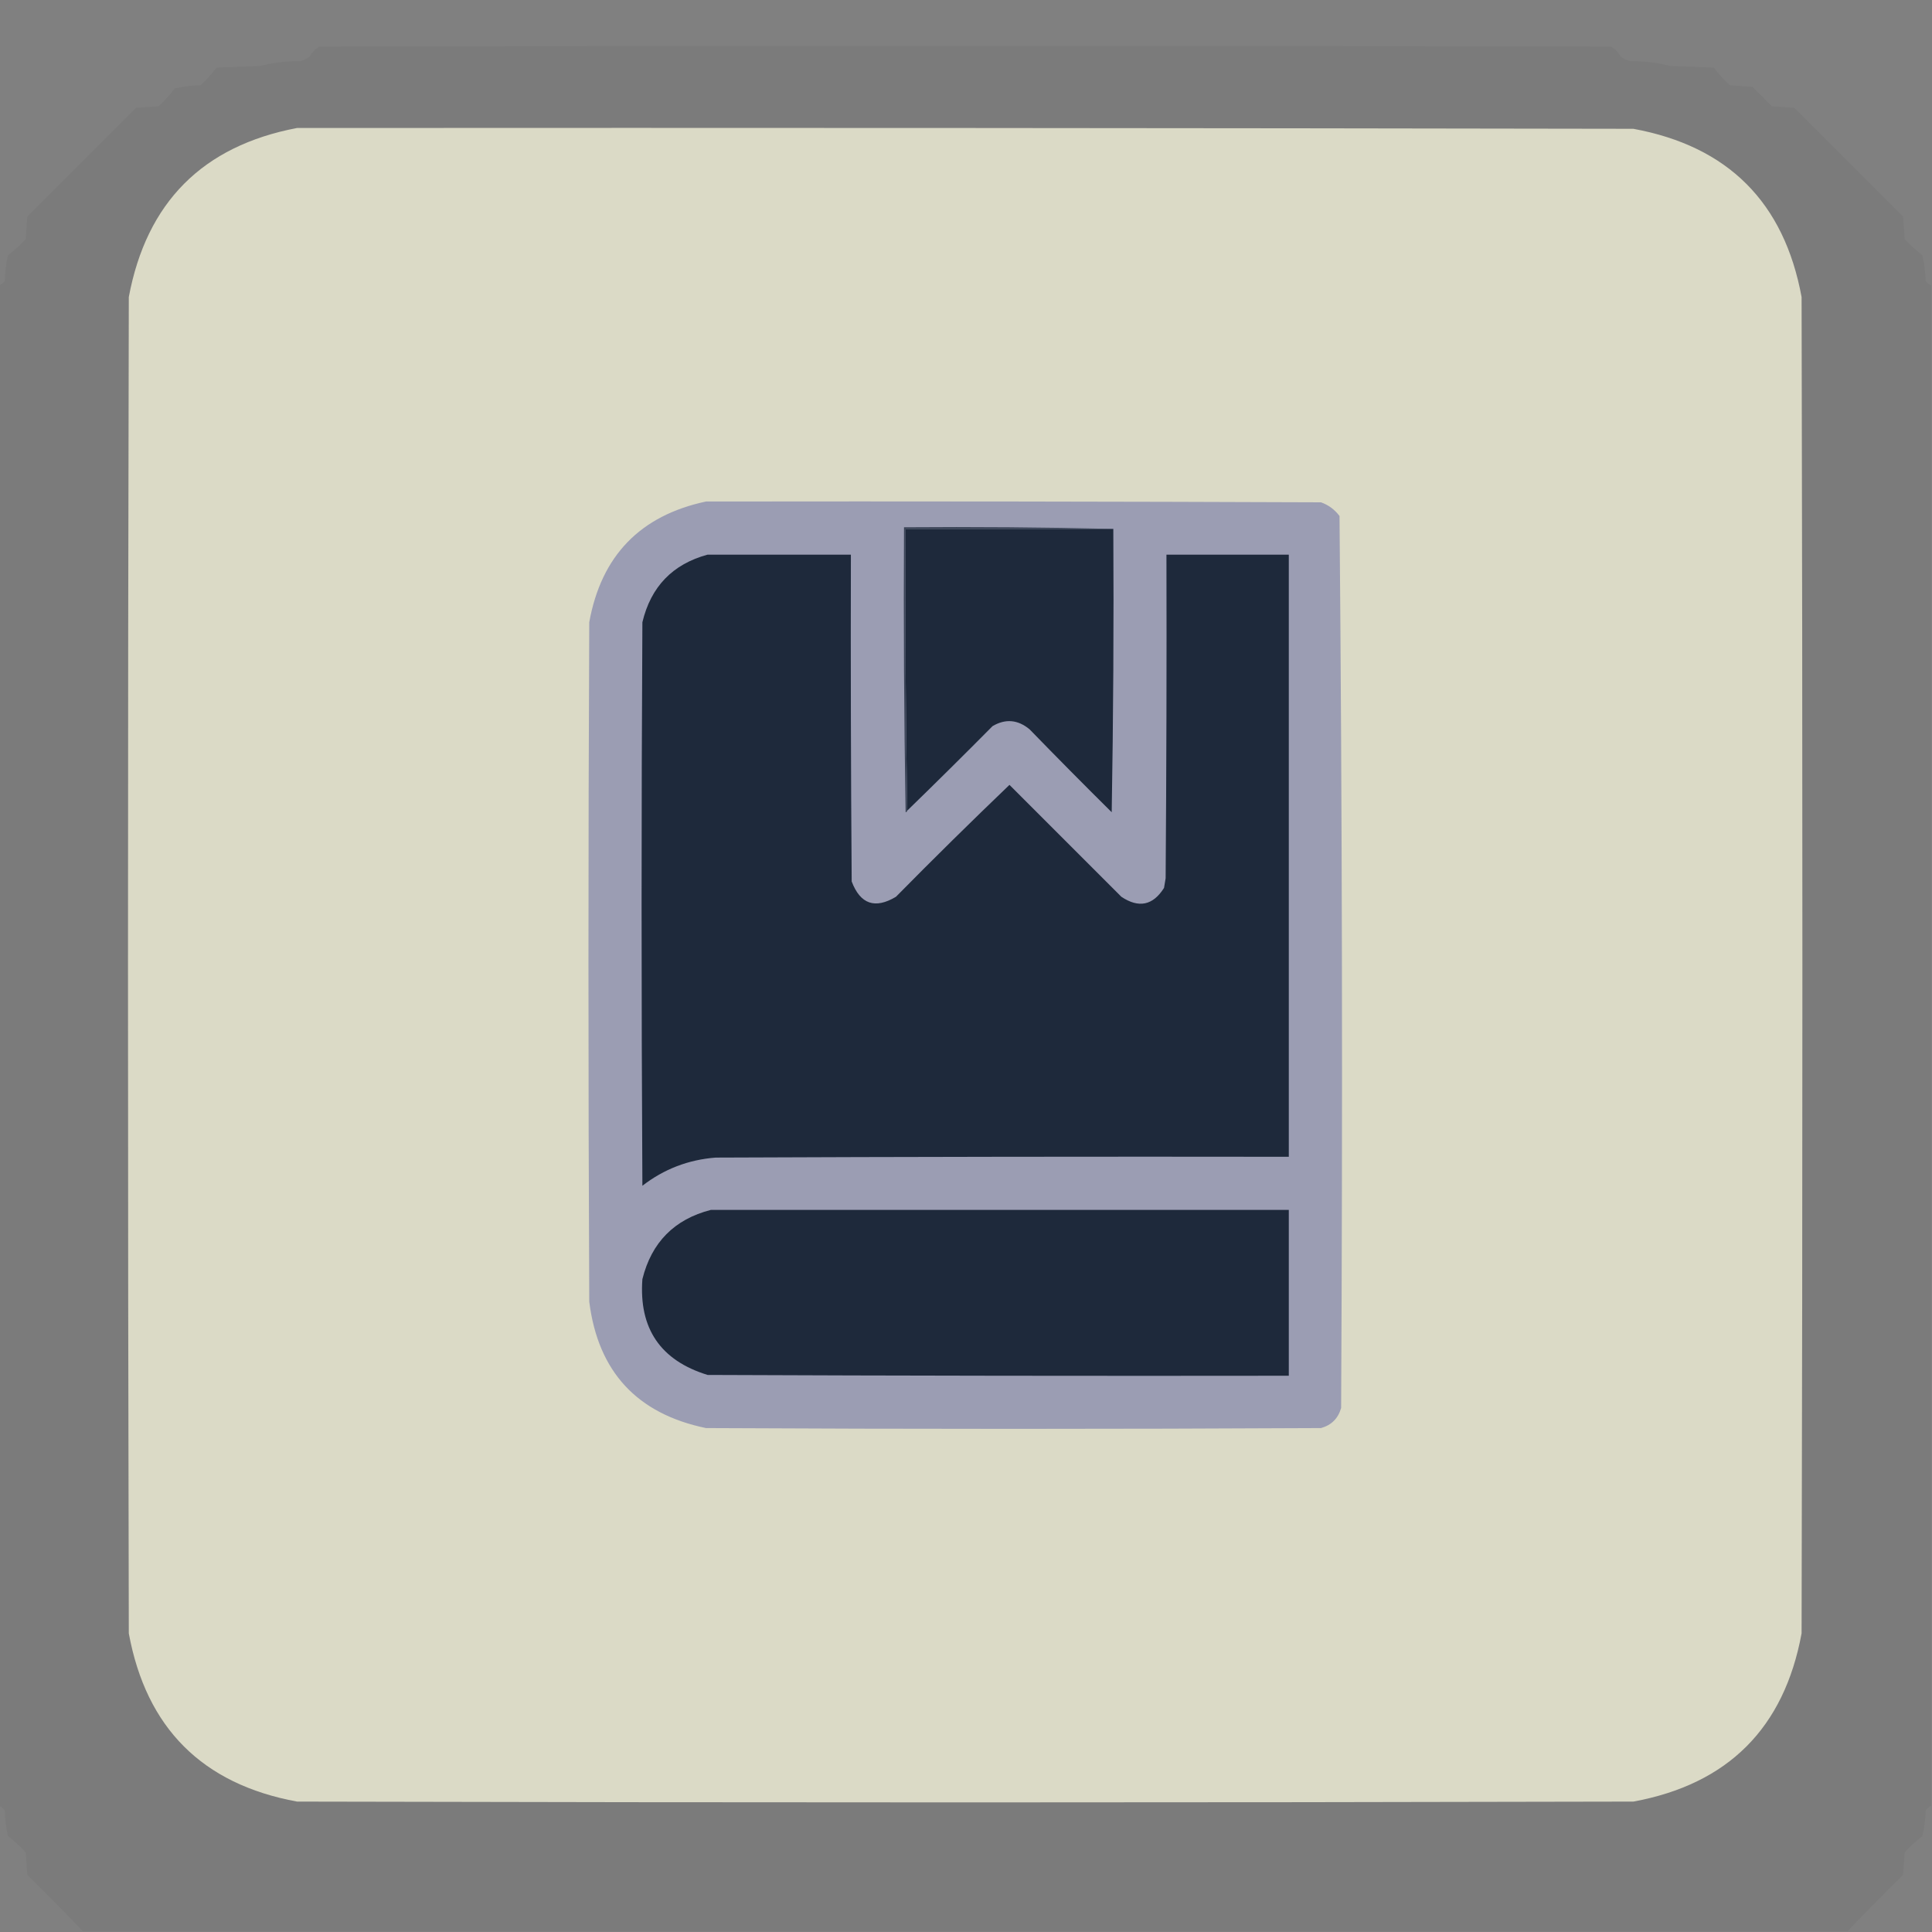<?xml version="1.0" encoding="UTF-8"?>
<!DOCTYPE svg PUBLIC "-//W3C//DTD SVG 1.1//EN" "http://www.w3.org/Graphics/SVG/1.1/DTD/svg11.dtd">
<svg xmlns="http://www.w3.org/2000/svg" version="1.1" width="1200px" height="1200px" style="shape-rendering:geometricPrecision; text-rendering:geometricPrecision; image-rendering:optimizeQuality; fill-rule:evenodd; clip-rule:evenodd" xmlns:xlink="http://www.w3.org/1999/xlink">
<rect width="100%" height="100%" fill="#808080" stroke="none"/>
<g><path style="opacity:0.041" fill="#000000" d="M 1199.5,177.5 C 1199.5,492.167 1199.5,806.833 1199.5,1121.5C 1198.21,1122.29 1197.04,1123.29 1196,1124.5C 1195.9,1129.95 1195.23,1135.28 1194,1140.5C 1190.03,1143.46 1186.37,1146.8 1183,1150.5C 1182.67,1155.17 1182.33,1159.83 1182,1164.5C 1170.27,1176.06 1158.77,1187.73 1147.5,1199.5C 782.167,1199.5 416.833,1199.5 51.5,1199.5C 40.229,1187.73 28.729,1176.06 17,1164.5C 16.667,1159.83 16.333,1155.17 16,1150.5C 12.633,1146.8 8.966,1143.46 5,1140.5C 3.768,1135.28 3.101,1129.95 3,1124.5C 1.961,1123.29 0.794,1122.29 -0.5,1121.5C -0.5,806.833 -0.5,492.167 -0.5,177.5C 0.794,176.71 1.961,175.71 3,174.5C 3.101,169.054 3.768,163.721 5,158.5C 8.966,155.536 12.633,152.203 16,148.5C 16.333,143.833 16.667,139.167 17,134.5C 39.5,112 62,89.5 84.5,67C 89.167,66.667 93.833,66.333 98.5,66C 102.203,62.633 105.536,58.966 108.5,55C 113.721,53.768 119.054,53.101 124.5,53C 128.203,49.633 131.536,45.966 134.5,42C 143.5,41.667 152.5,41.333 161.5,41C 169.678,38.933 178.011,37.933 186.5,38C 188.725,37.439 190.725,36.439 192.5,35C 193.833,32.333 195.833,30.333 198.5,29C 465.833,28.333 733.167,28.333 1000.5,29C 1003.17,30.333 1005.17,32.333 1006.5,35C 1008.27,36.439 1010.27,37.439 1012.5,38C 1020.99,37.933 1029.32,38.933 1037.5,41C 1046.5,41.333 1055.5,41.667 1064.5,42C 1067.46,45.966 1070.8,49.633 1074.5,53C 1079.17,53.333 1083.83,53.667 1088.5,54C 1092.45,57.946 1096.45,61.946 1100.5,66C 1105.17,66.333 1109.83,66.667 1114.5,67C 1137,89.5 1159.5,112 1182,134.5C 1182.33,139.167 1182.67,143.833 1183,148.5C 1186.37,152.203 1190.03,155.536 1194,158.5C 1195.23,163.721 1195.9,169.054 1196,174.5C 1197.04,175.71 1198.21,176.71 1199.5,177.5 Z"/></g>
<g><path style="opacity:0.749" fill="#fbf9df" d="M 184.5,79.5 C 461.167,79.333 737.834,79.5 1014.5,80C 1073.32,90.824 1108.16,125.658 1119,184.5C 1119.67,461.167 1119.67,737.833 1119,1014.5C 1108.17,1073.33 1073.33,1108.17 1014.5,1119C 737.833,1119.67 461.167,1119.67 184.5,1119C 125.667,1108.17 90.833,1073.33 80,1014.5C 79.333,737.833 79.333,461.167 80,184.5C 91.022,125.645 125.855,90.645 184.5,79.5 Z"/></g>
<g><path style="opacity:1" fill="#9b9db3" d="M 438.5,311.5 C 565.834,311.333 693.167,311.5 820.5,312C 825.18,313.679 829.013,316.512 832,320.5C 833.662,505.124 833.995,689.791 833,874.5C 831.167,881 827,885.167 820.5,887C 693.167,887.667 565.833,887.667 438.5,887C 395.61,878.11 371.443,851.943 366,808.5C 365.333,667.833 365.333,527.167 366,386.5C 373.444,345.224 397.611,320.224 438.5,311.5 Z"/></g>
<g><path style="opacity:1" fill="#1e293b" d="M 691.5,328.5 C 691.833,387.17 691.5,445.837 690.5,504.5C 673.401,487.567 656.401,470.4 639.5,453C 632.207,446.954 624.54,446.287 616.5,451C 598.965,468.702 581.299,486.202 563.5,503.5C 562.501,445.336 562.168,387.002 562.5,328.5C 605.5,328.5 648.5,328.5 691.5,328.5 Z"/></g>
<g><path style="opacity:1" fill="#3a4356" d="M 691.5,328.5 C 648.5,328.5 605.5,328.5 562.5,328.5C 562.168,387.002 562.501,445.336 563.5,503.5C 563.44,504.043 563.107,504.376 562.5,504.5C 561.5,445.504 561.167,386.504 561.5,327.5C 605.003,327.168 648.337,327.501 691.5,328.5 Z"/></g>
<g><path style="opacity:1" fill="#1e293b" d="M 439.5,344.5 C 469.167,344.5 498.833,344.5 528.5,344.5C 528.333,412.167 528.5,479.834 529,547.5C 534.353,561.618 543.52,564.785 556.5,557C 579.707,533.459 603.207,510.293 627,487.5C 650.145,510.645 673.312,533.812 696.5,557C 707.298,564.223 716.131,562.39 723,551.5C 723.333,549.5 723.667,547.5 724,545.5C 724.5,478.501 724.667,411.501 724.5,344.5C 749.833,344.5 775.167,344.5 800.5,344.5C 800.5,469.167 800.5,593.833 800.5,718.5C 681.833,718.333 563.166,718.5 444.5,719C 427.537,720.318 412.37,726.152 399,736.5C 398.333,619.833 398.333,503.167 399,386.5C 404.262,364.407 417.762,350.407 439.5,344.5 Z"/></g>
<g><path style="opacity:1" fill="#1e293b" d="M 441.5,751.5 C 561.167,751.5 680.833,751.5 800.5,751.5C 800.5,785.833 800.5,820.167 800.5,854.5C 680.166,854.667 559.833,854.5 439.5,854C 410.242,845.006 396.742,825.173 399,794.5C 404.681,771.652 418.848,757.319 441.5,751.5 Z"/></g>
</svg>
